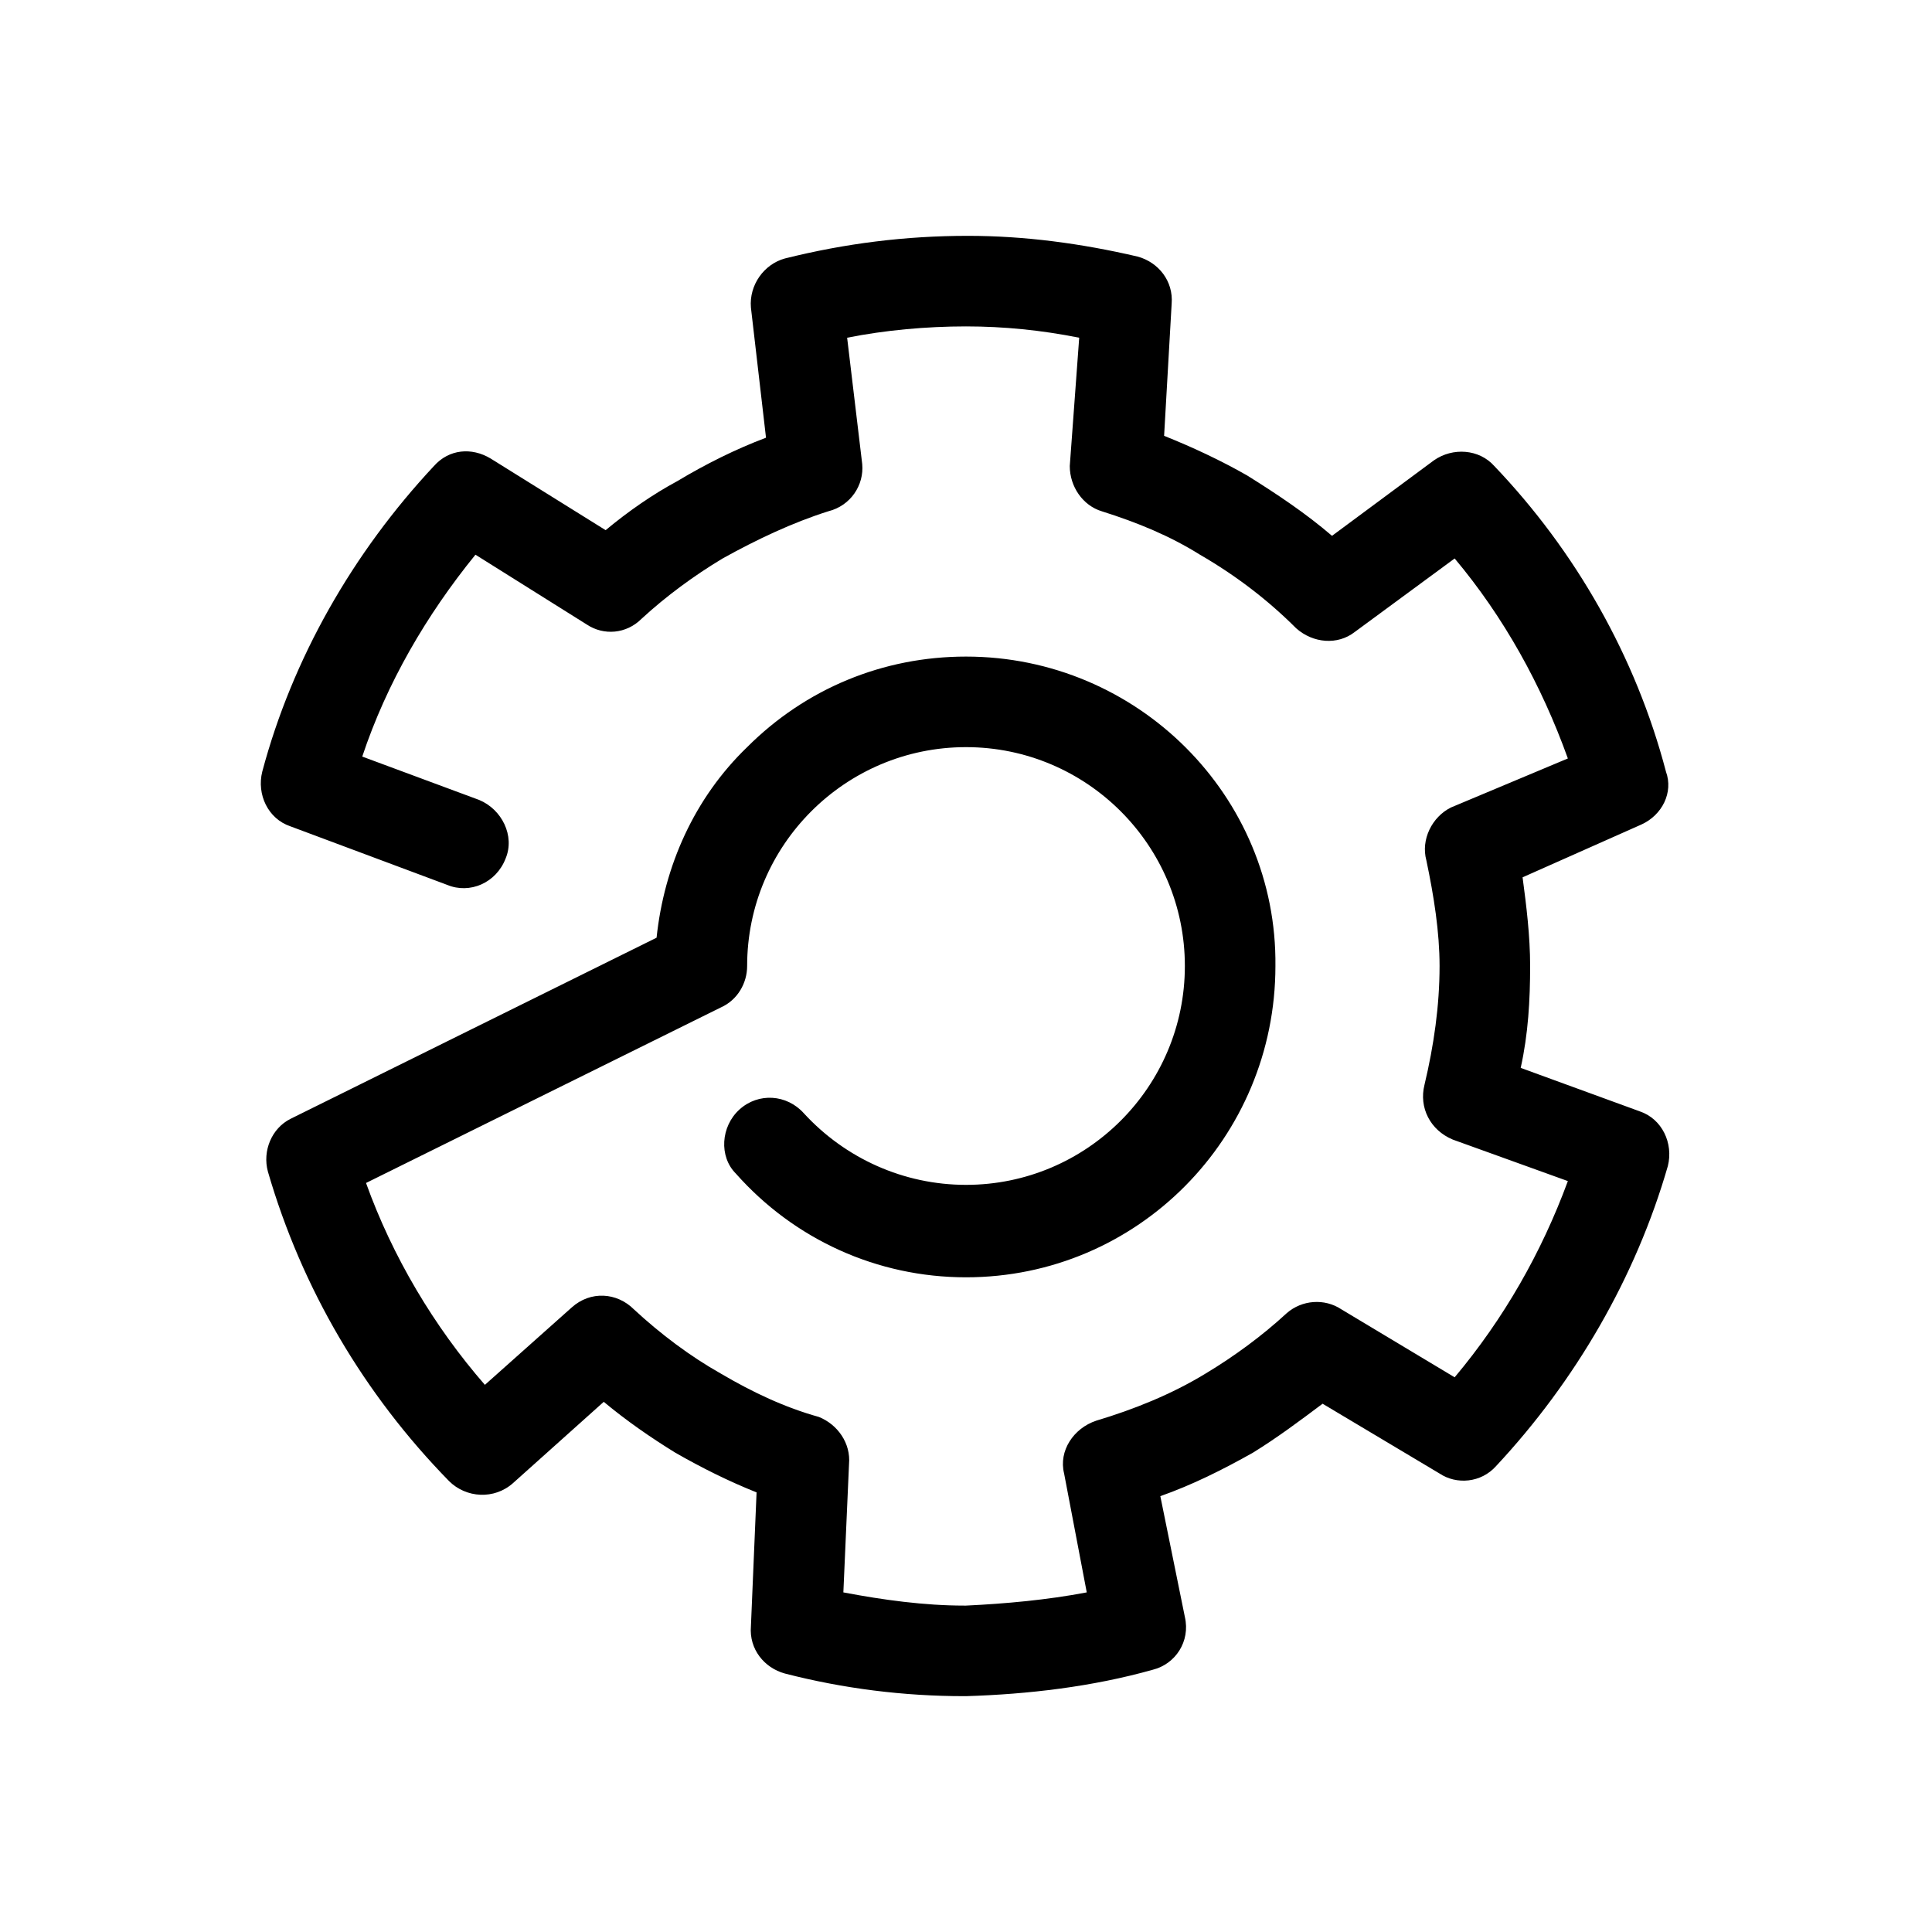 <svg xmlns="http://www.w3.org/2000/svg" viewBox="0 0 1024 1024"><path d="M511 899h1c33-1 67-5 99-14 12-3 20-15 17-28l-13-64c17-6 33-14 49-23 13-8 25-17 37-26l62 37c9 6 22 5 30-4 42-45 74-100 91-159 3-12-3-25-15-29l-63-23c4-18 5-36 5-54 0-16-2-32-4-47l63-28c11-5 17-17 13-28-16-61-48-117-91-162-8-9-22-10-32-3l-54 40c-14-12-29-22-45-32-14-8-29-15-44-21l4-70c1-12-7-22-18-25-30-7-60-11-90-11-33 0-65 4-97 12-11 3-19 14-18 26l8 69c-16 6-32 14-47 23-13 7-26 16-38 26l-61-38c-10-6-22-5-30 4-43 46-75 102-91 162-3 12 3 25 15 29l83 31c12 5 26-1 31-14 5-12-2-26-14-31l-62-23c13-39 34-75 60-107l59 37c9 6 21 5 29-3 13-12 28-23 43-32 18-10 37-19 56-25 12-3 19-14 18-25l-8-67c20-4 42-6 63-6 20 0 40 2 60 6l-5 68c0 11 7 21 17 24 19 6 36 13 52 23 19 11 36 24 51 39 9 8 22 9 31 2l53-39c26 31 46 67 60 106l-62 26c-10 5-16 17-13 28 4 19 7 38 7 56 0 21-3 42-8 63-3 12 3 24 15 29l61 22c-14 38-34 73-60 104l-60-36c-9-6-21-5-29 2-13 12-28 23-43 32-18 11-38 19-58 25-12 4-20 16-17 28l12 63c-21 4-43 6-64 7h-1c-21 0-43-3-64-7l3-68c1-11-6-21-16-25-18-5-35-13-52-23-16-9-32-21-46-34-9-9-23-10-33-1l-46 41c-27-31-49-68-63-107l188-93c9-4 14-13 14-22 0-64 52-116 116-116s116 52 116 116-52 116-116 116c-33 0-64-14-86-38-9-10-24-11-34-2s-11 25-2 34c31 35 75 55 122 55 91 0 164-74 164-165 1-90-73-164-164-164-44 0-85 17-116 48-28 27-44 63-48 101l-194 96c-10 5-15 17-12 28 18 62 51 118 96 164 9 9 24 10 34 1l48-43c12 10 25 19 38 27 14 8 28 15 43 21l-3 71c-1 12 7 22 18 25 31 8 63 12 95 12z"/></svg>